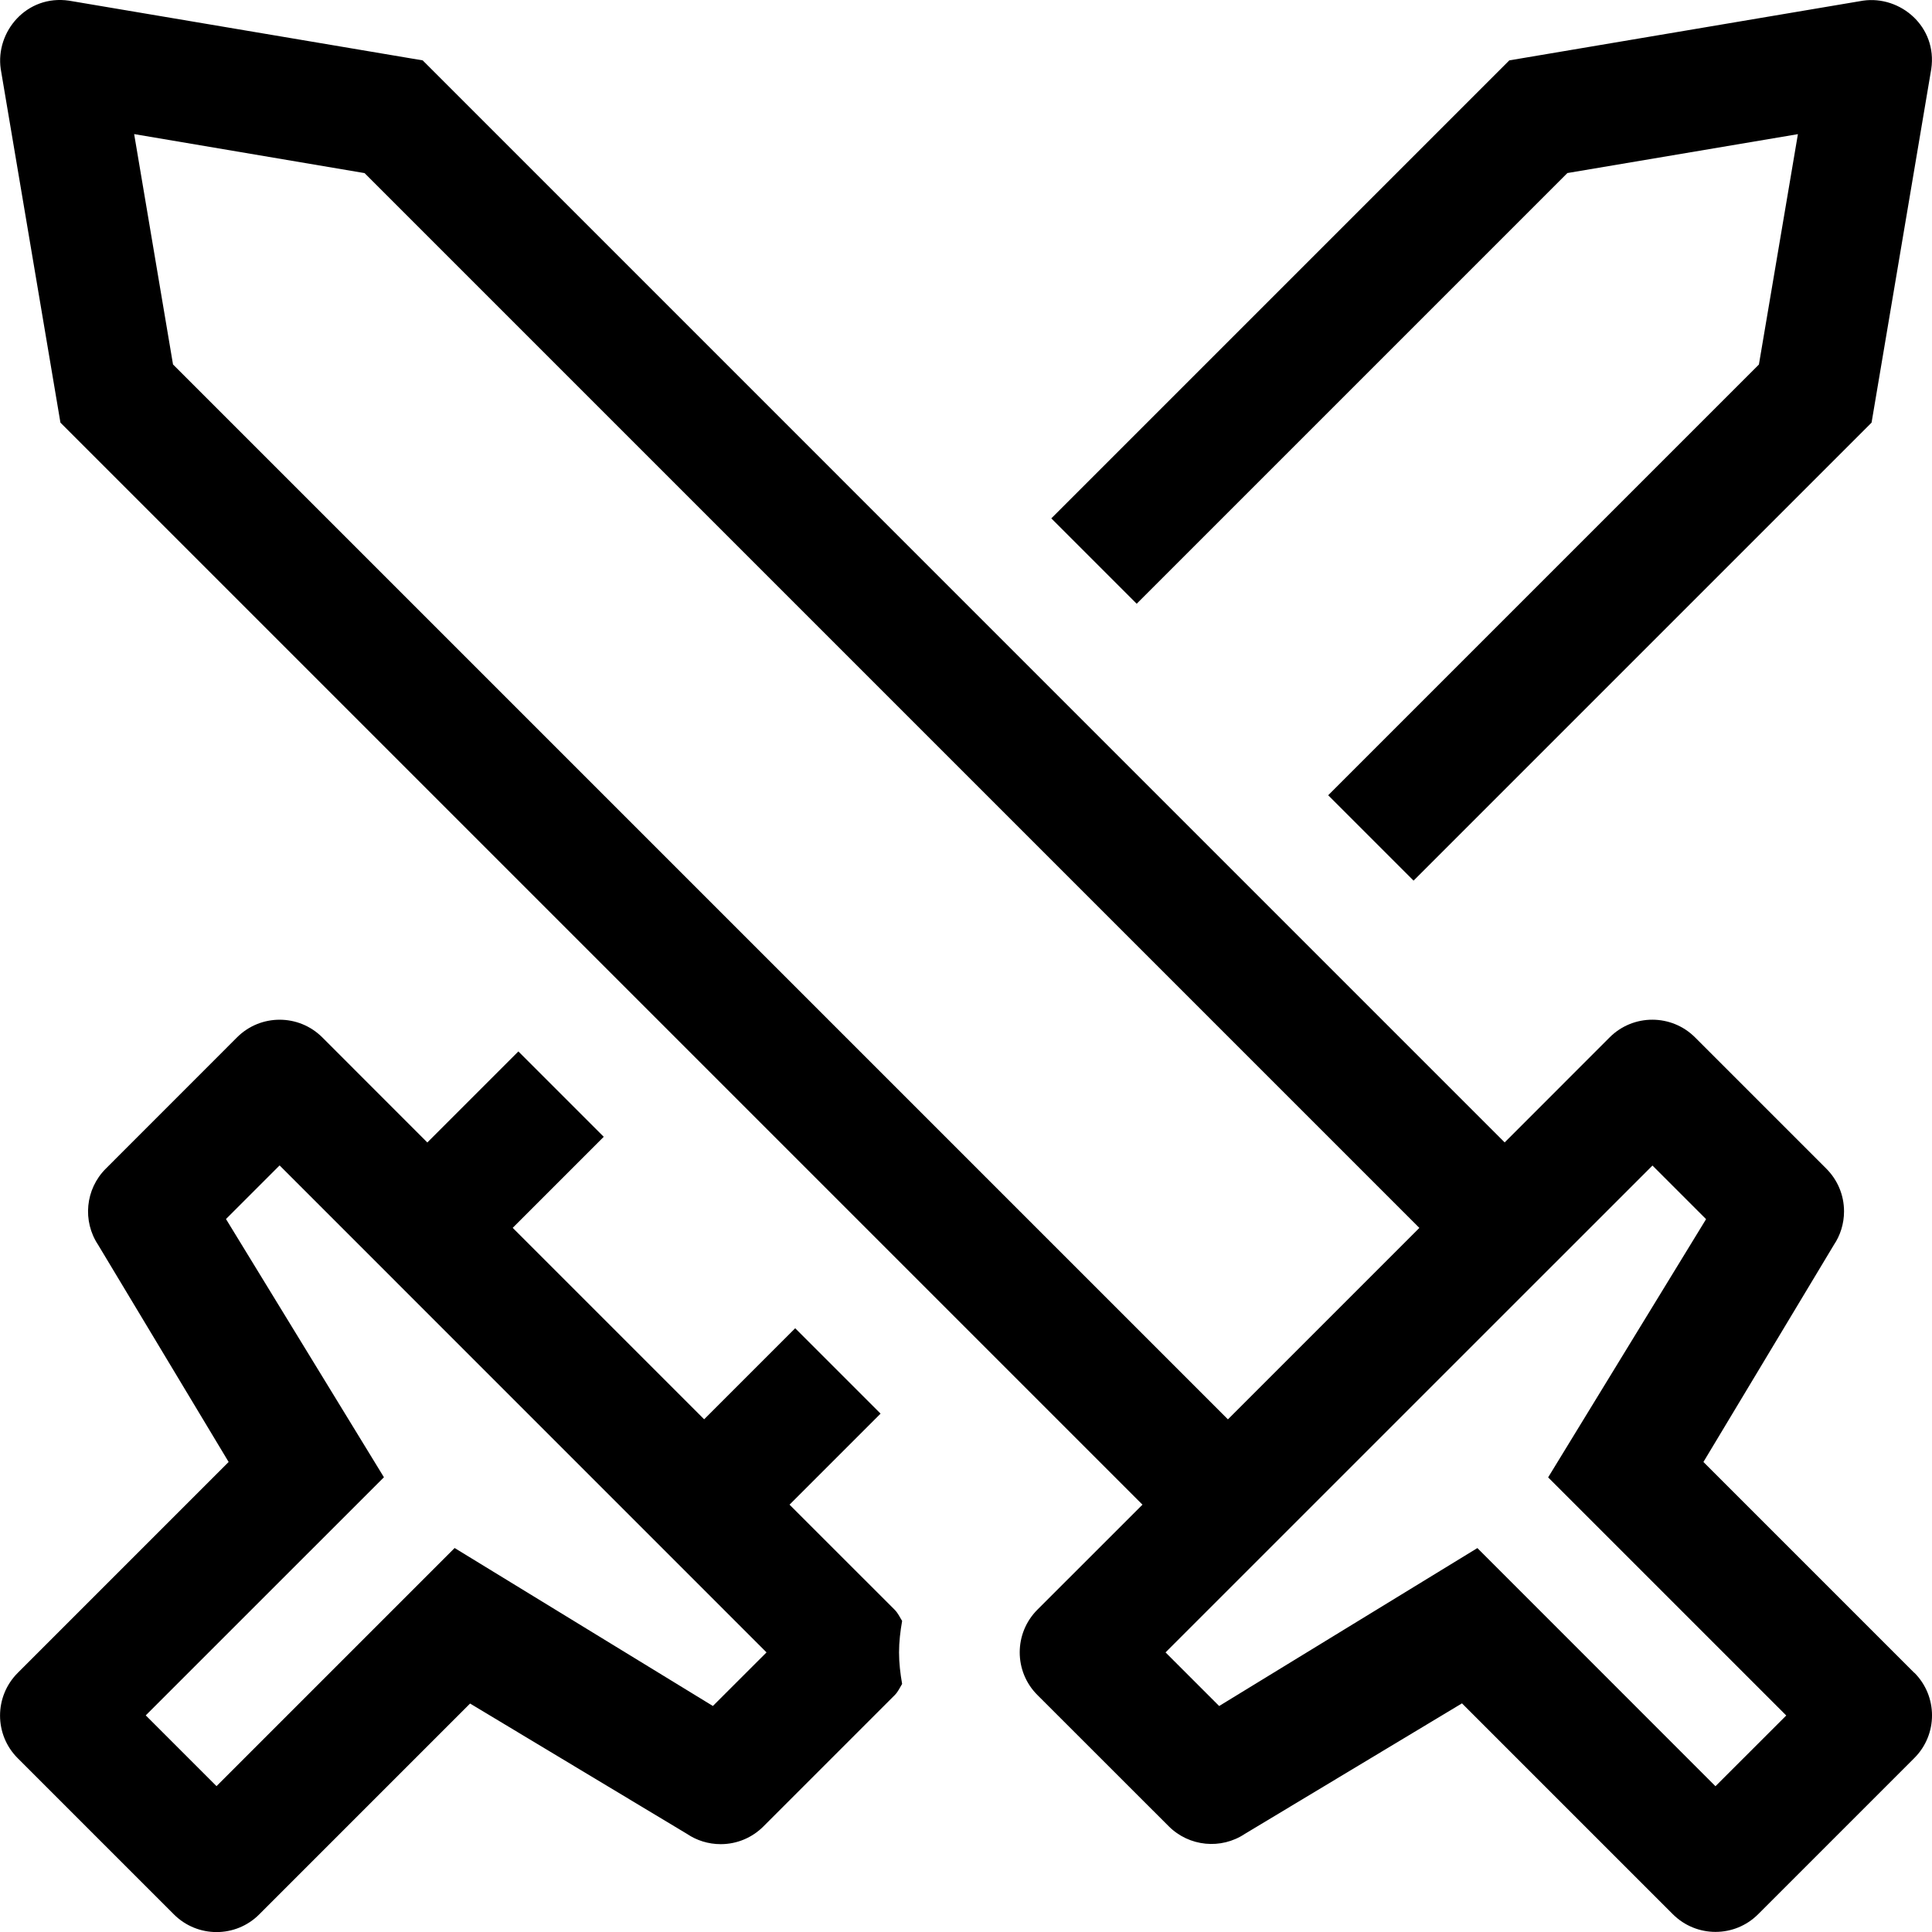 <!-- Generated by IcoMoon.io -->
<svg version="1.1" xmlns="http://www.w3.org/2000/svg" width="32" height="32" viewBox="0 0 32 32">
<title>swords</title>
<path d="M31.706 27.707l-3.492-3.492 2.161-3.596c0.105-0.156 0.168-0.348 0.168-0.555 0-0.276-0.112-0.526-0.293-0.707l-2.175-2.175c-0.388-0.388-1.022-0.392-1.414 0l-1.739 1.74-17.921-17.922-5.858-0.989c-0.701-0.102-1.22 0.512-1.131 1.131l0.989 5.858 17.922 17.922-1.74 1.739c-0.391 0.391-0.391 1.024 0 1.414l2.175 2.174c0.337 0.337 0.866 0.389 1.262 0.125l3.595-2.161 3.492 3.492c0.391 0.391 1.024 0.391 1.414 0l2.586-2.586c0.391-0.39 0.391-1.024 0-1.414zM2.866 6.038l-0.644-3.817 3.816 0.646 17.471 17.471-3.171 3.171-17.471-17.471zM28.414 29.586l-3.944-3.945-4.277 2.616-0.888-0.888 8.065-8.064 0.888 0.888-2.616 4.277 3.944 3.944-1.172 1.171zM25.962 2.866l3.817-0.644-0.646 3.816-7.134 7.134 1.414 1.414 7.586-7.586 0.989-5.858c0.102-0.701-0.512-1.22-1.131-1.131l-5.858 0.989-7.586 7.586 1.414 1.414 7.134-7.134zM14.817 26.661l-1.74-1.739 1.508-1.508-1.414-1.414-1.508 1.508-3.171-3.171 1.508-1.508-1.414-1.414-1.508 1.508-1.739-1.74c-0.391-0.391-1.024-0.391-1.414 0l-2.174 2.175c-0.337 0.337-0.389 0.866-0.125 1.262l2.161 3.595-3.493 3.493c-0.391 0.391-0.391 1.024 0 1.414l2.586 2.586c0.391 0.391 1.024 0.391 1.414 0l3.492-3.492 3.596 2.161c0.156 0.105 0.348 0.168 0.555 0.168 0.276 0 0.526-0.112 0.707-0.293l2.175-2.175c0.054-0.054 0.084-0.122 0.123-0.186-0.030-0.171-0.051-0.344-0.051-0.521s0.021-0.351 0.051-0.522c-0.039-0.063-0.069-0.131-0.124-0.186zM11.807 28.256l-4.277-2.616-3.944 3.944-1.172-1.172 3.945-3.944-2.616-4.277 0.888-0.888 8.065 8.066-0.888 0.887z"></path>
</svg>
